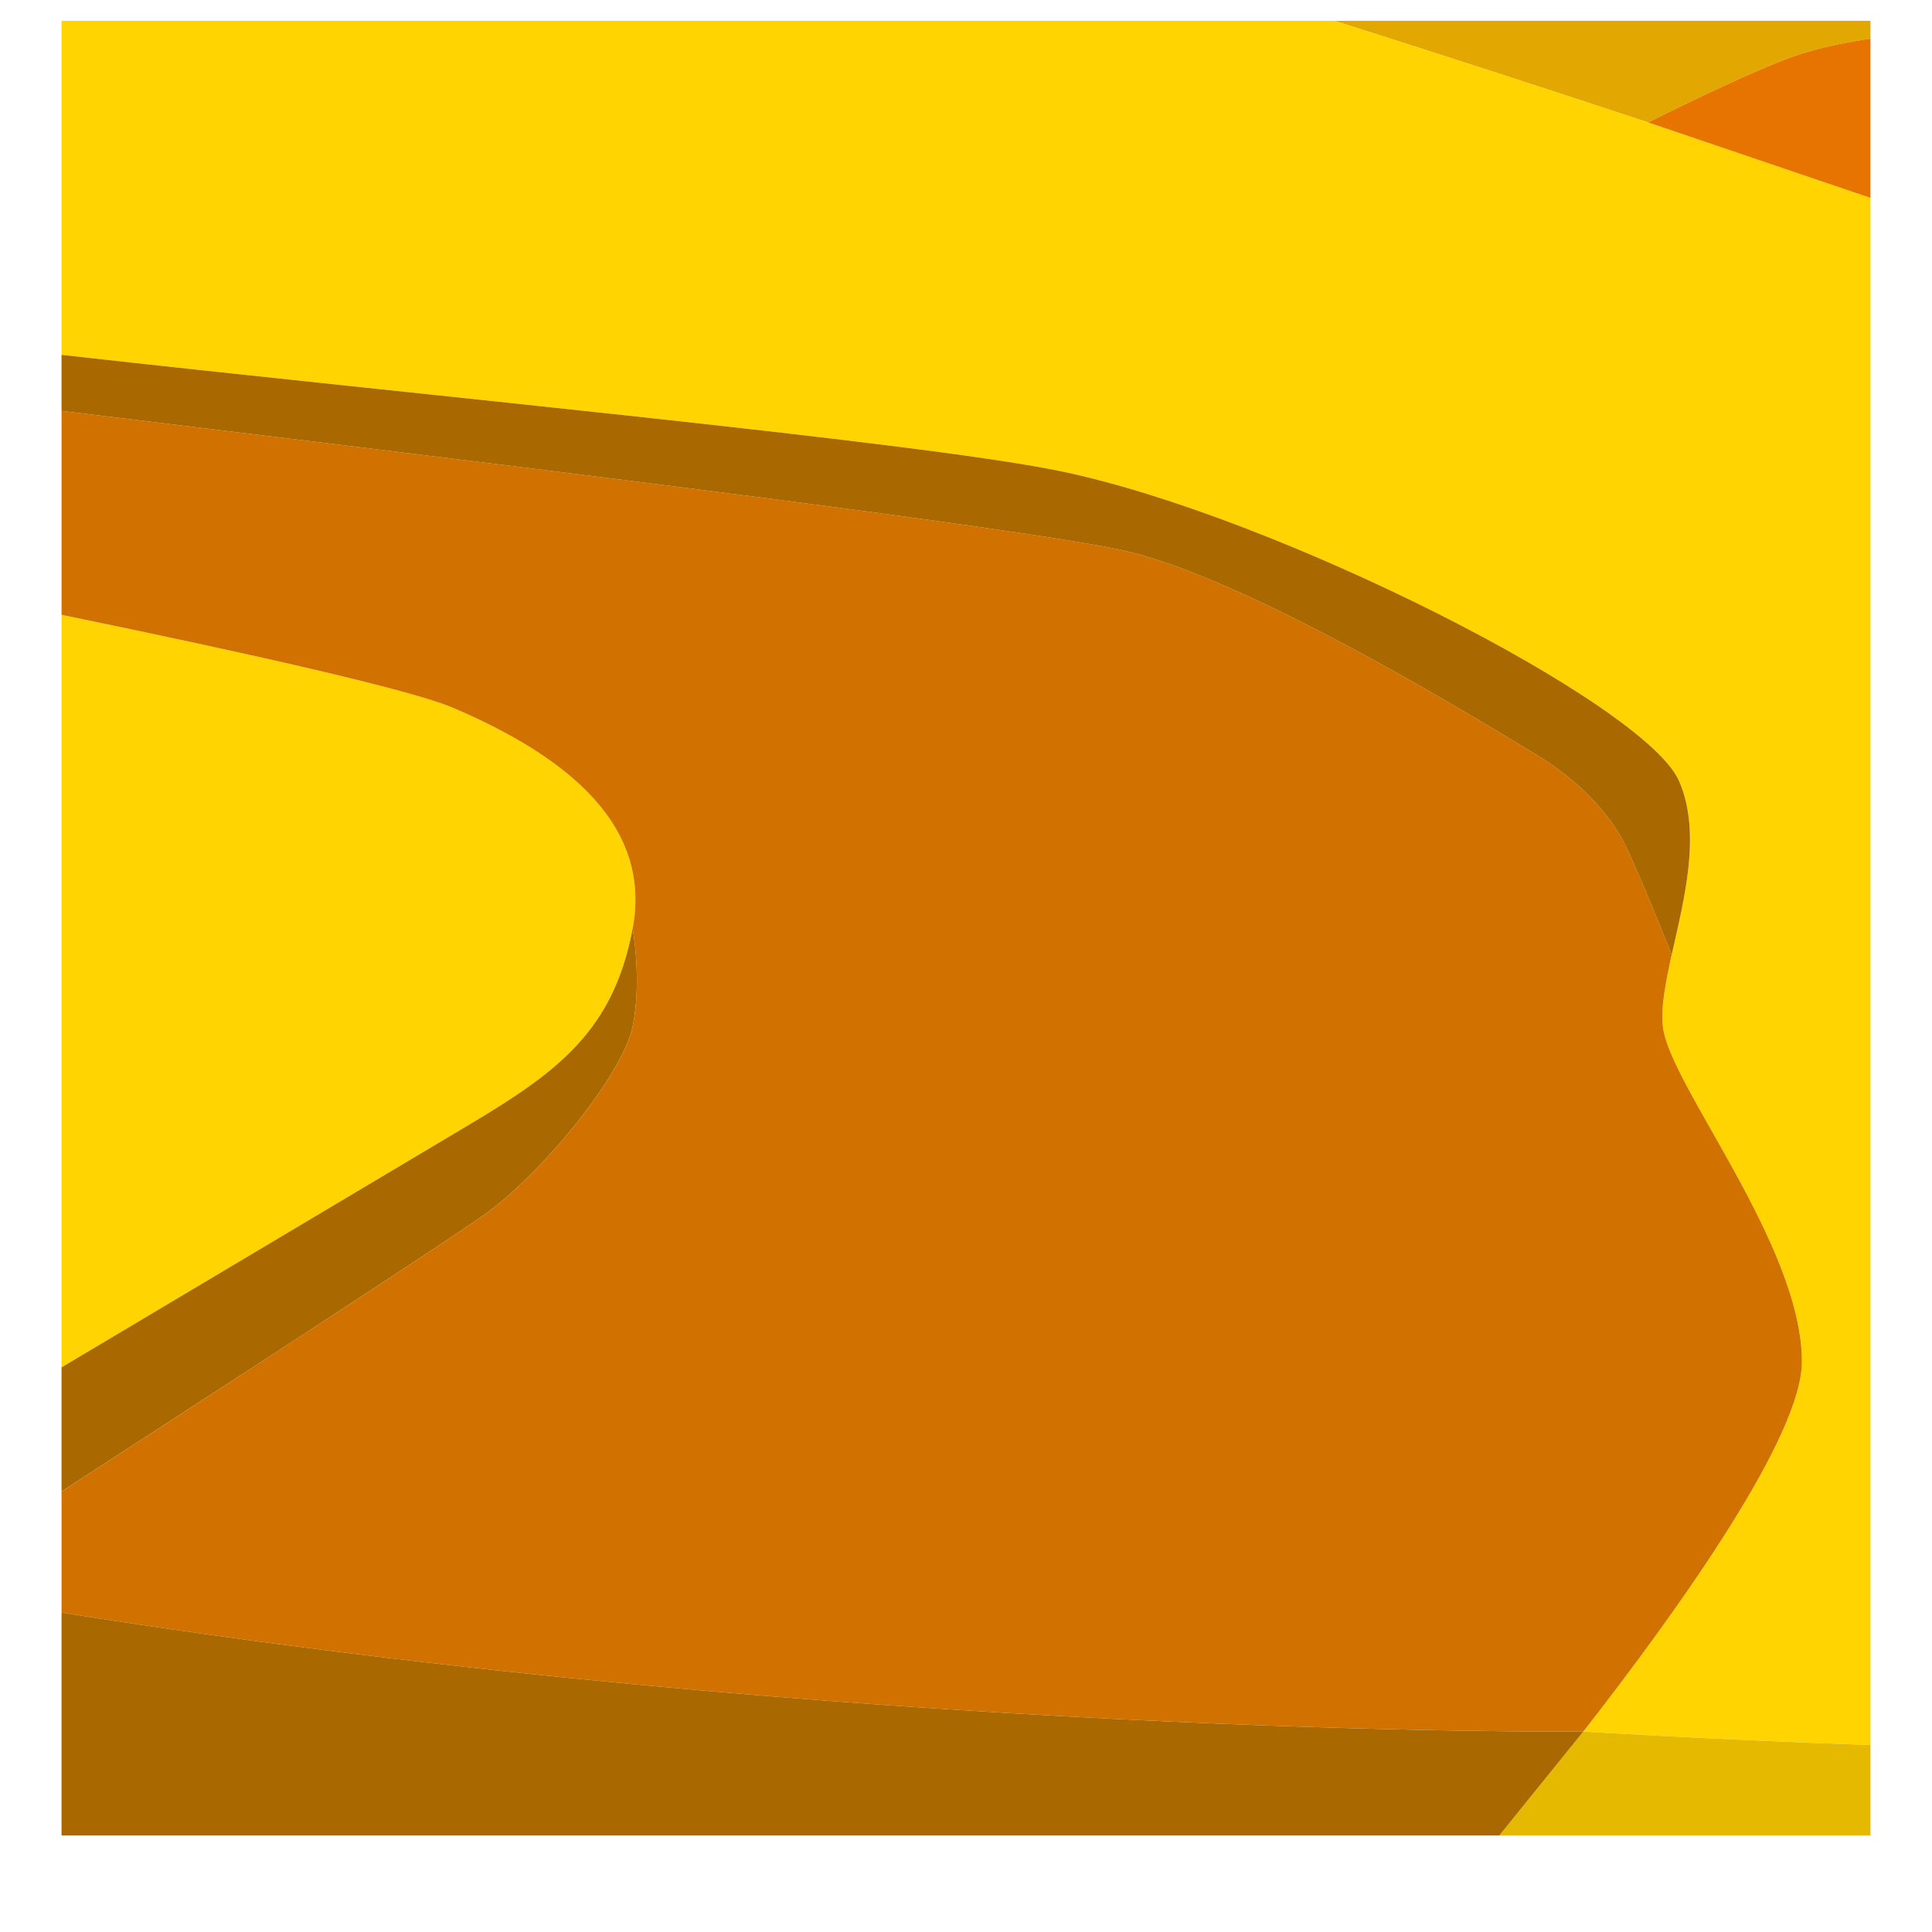 <?xml version="1.0" encoding="utf-8"?>
<!-- Generator: Adobe Illustrator 26.0.3, SVG Export Plug-In . SVG Version: 6.00 Build 0)  -->
<svg version="1.1" id="Слой_1" xmlns="http://www.w3.org/2000/svg" xmlns:xlink="http://www.w3.org/1999/xlink" x="0px" y="0px"
	 viewBox="0 0 1080 1080" style="enable-background:new 0 0 1080 1080;" xml:space="preserve">
<style type="text/css">
	.st0{fill:url(#SVGID_1_);}
	.st1{fill:#FFBE55;}
	.st2{fill:#EA8B00;}
	.st3{fill:#D17200;}
	.st4{fill:#AA6900;}
	.st5{fill:#CC8D00;}
	.st6{fill:#9B5800;}
	.st7{fill:#E2A700;}
	.st8{fill:#FFD400;}
	.st9{fill:#E87400;}
	.st10{fill:#FF9700;}
	.st11{fill:#E5B900;}
	.st12{fill:none;}
	.st13{fill:url(#SVGID_00000031178408151560348340000013825305830476717752_);}
	.st14{fill:url(#SVGID_00000142885159380530346520000005711910874404760741_);}
	.st15{fill:url(#SVGID_00000053547450301753471110000018243357676629215934_);}
	.st16{fill:url(#SVGID_00000040537862639237251360000017235465103831152776_);}
	.st17{fill:url(#SVGID_00000045620601038900030130000003558498183944517523_);}
</style>
<g>
	<polygon class="st12" points="838.15,1026.02 838.14,1026.02 34.4,1026.02 34.4,1072.89 1045.6,1072.89 1045.6,1026.02 	"/>
	<path class="st7" d="M921.31,68.45c0.2-0.1,60.09-30.38,85.97-38.49c11.1-3.48,23.8-6.22,38.32-8.33v-10H745.99
		C806.58,30.89,865.49,49.97,921.31,68.45z"/>
	<path class="st8" d="M353.65,519.04c10.66-56.91-35.03-95.51-100.55-123.41c-23.73-10.12-113.66-30.31-218.7-51.94v420.67
		c113.52-67.58,209.34-124.63,227.82-135.62C312.27,598.91,342.98,575.91,353.65,519.04z"/>
	<path class="st8" d="M591.31,263.07c120.36,24.37,328.62,130.03,347.4,173.7c12.51,29.1,2.71,65.92-4.18,96.84l-0.03,0.07
		c-3.43,15.43-6.14,29.38-4.94,40.21c3.56,32.5,77.71,121.87,77.71,187.38c0,20.57-16.69,54.34-39.59,91.02l-0.03,0.03
		c-24.69,39.53-56.58,82.37-82.54,115.63c0.06,0,70.05,4.41,160.5,7.53V110.62L921.3,68.45c0,0,0.01,0,0.01,0
		c-55.82-18.48-114.73-37.56-175.32-56.82H34.4v186.72C227.13,220.1,510.6,246.72,591.31,263.07z"/>
	<path class="st3" d="M885.1,967.95L885.1,967.95c25.97-33.26,57.86-76.1,82.55-115.63l0.03-0.03
		c22.9-36.68,39.59-70.45,39.59-91.02c0-65.51-74.15-154.88-77.71-187.38c-1.2-10.83,1.51-24.78,4.94-40.21
		c0,0-17.12-42.86-25.5-60.37c-8.38-17.51-25.71-36.75-50.8-51.8c-25.1-15.05-153.38-94.48-225.74-112.75
		c-51.7-13.06-396.37-54.51-598.05-79.05v113.98c105.04,21.63,194.97,41.82,218.7,51.94c65.51,27.9,111.21,66.5,100.55,123.41
		c0,0,5.33,28.96,0,54.85s-48.02,79.22-80.77,103.6c-14.61,10.88-122.96,81.44-238.48,156.26v67.69
		C475.08,971.57,885.1,967.95,885.1,967.95z"/>
	<path class="st9" d="M921.31,68.45C921.31,68.45,921.3,68.45,921.31,68.45l124.29,42.17v-89c-14.52,2.11-27.23,4.85-38.32,8.33
		C981.4,38.07,921.51,68.35,921.31,68.45z"/>
	<path class="st11" d="M885.1,967.95l-46.95,58.07h207.45v-50.54C955.15,972.35,885.16,967.95,885.1,967.95L885.1,967.95z"/>
	<path class="st4" d="M353.65,573.89c5.33-25.89,0-54.85,0-54.85c-10.66,56.87-41.38,79.87-91.43,109.7
		c-18.48,10.99-114.3,68.04-227.82,135.62v69.38c115.52-74.82,223.87-145.38,238.48-156.26
		C305.62,653.11,348.31,599.78,353.65,573.89z"/>
	<path class="st4" d="M632.45,308.76c72.36,18.27,200.64,97.7,225.74,112.75c25.1,15.05,42.42,34.29,50.8,51.8
		c8.38,17.51,25.5,60.37,25.5,60.37l0.03-0.07c6.89-30.92,16.7-67.74,4.18-96.84c-18.79-43.67-227.04-149.33-347.4-173.7
		C510.6,246.72,227.13,220.1,34.4,198.35v31.36C236.08,254.26,580.75,295.71,632.45,308.76z"/>
	<path class="st4" d="M838.15,1026.02l46.95-58.07c0,0-410.02,3.62-850.7-66.51v124.59h803.74H838.15z"/>
</g>
</svg>
